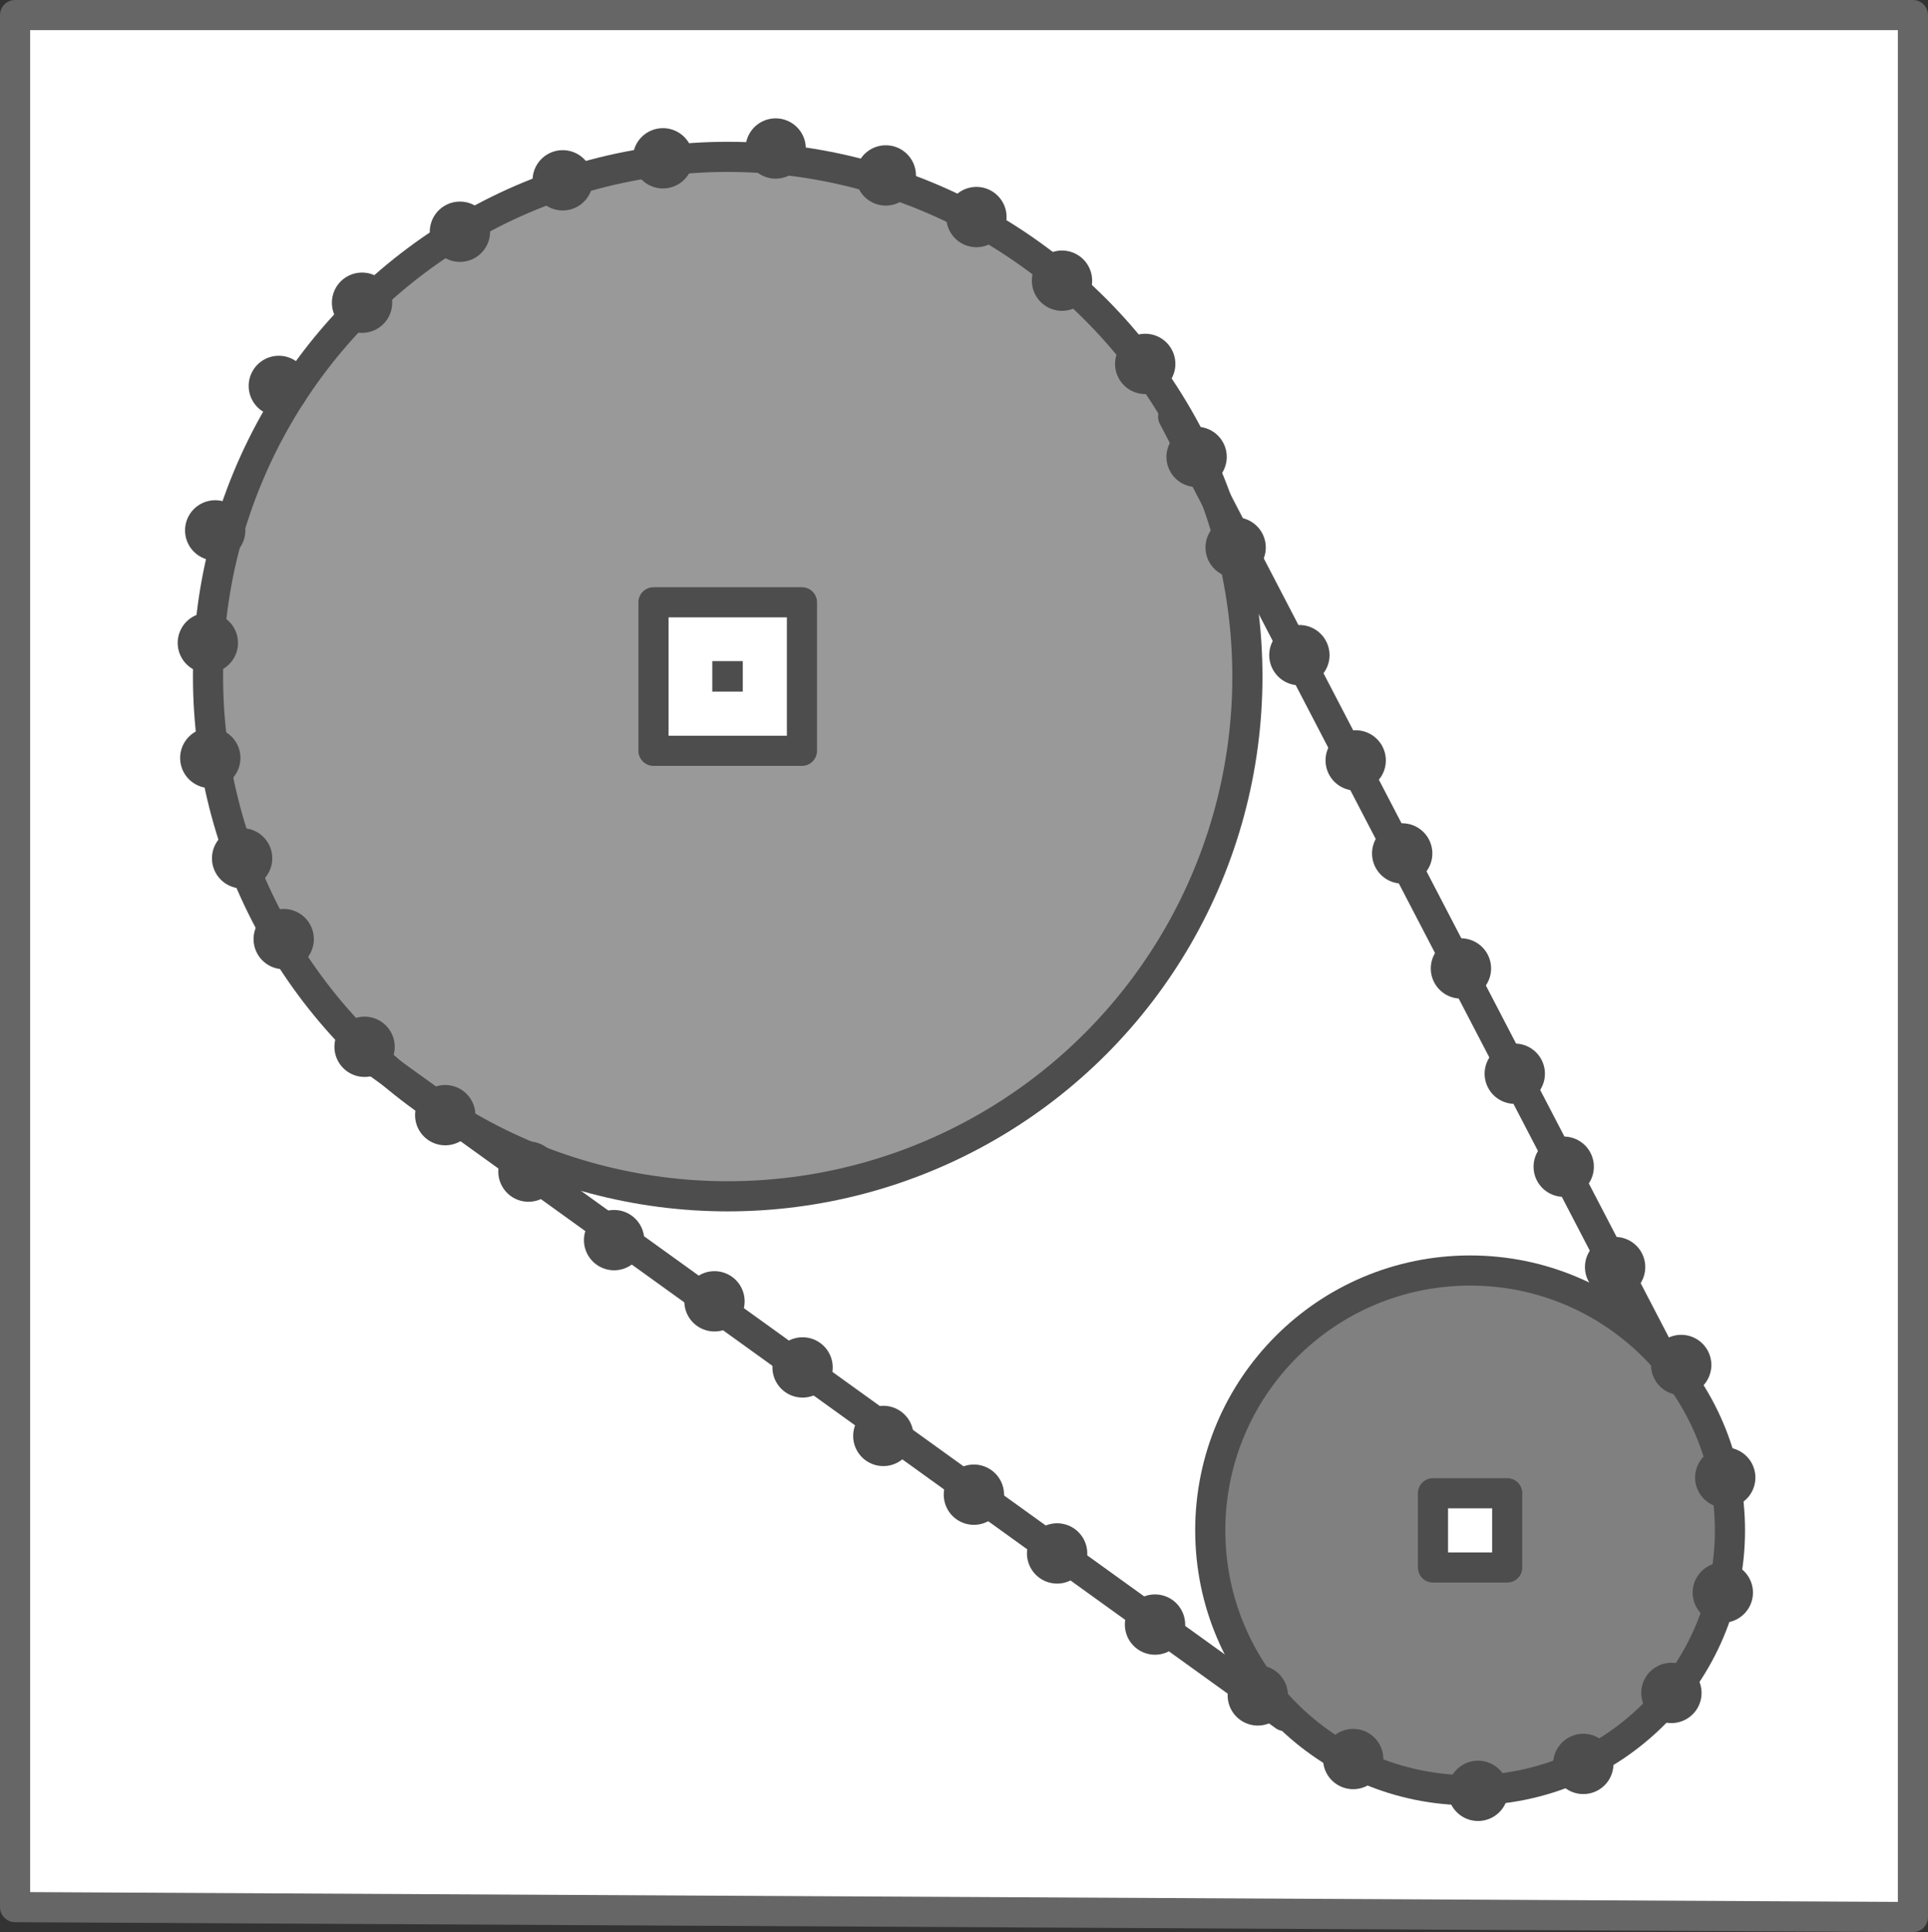 <svg xmlns="http://www.w3.org/2000/svg" width="63.967" height="64.099" viewBox="0 0 63.967 64.099">
  <rect x="0" y="0" width="63.967" height="64.099" fill="#333333" stroke="none"/>
  <defs>
    <style>
      .a, .d {
        fill: #fff;
      }

      .a {
        stroke: #666;
      }

      .a, .b, .c, .d, .e {
        stroke-linecap: round;
        stroke-linejoin: round;
      }

      .b {
        fill: #999;
      }

      .b, .c, .d, .e, .g {
        stroke: #4d4d4d;
      }

      .c {
        fill: gray;
      }

      .e, .g {
        fill: none;
      }

      .f {
        fill: #4d4d4d;
      }

      .g {
        stroke-linecap: square;
        stroke-miterlimit: 10;
      }
    </style>
  </defs>
  <title>maintenance</title>
  <polygon class="a" points="63.467 63.599 0.5 63.269 0.5 0.5 63.467 0.5 63.467 63.599"/>
  <circle class="b" cx="24.144" cy="22.446" r="17.242"/>
  <circle class="c" cx="48.775" cy="50.771" r="8.621"/>
  <rect class="d" x="21.681" y="19.982" width="4.926" height="4.926"/>
  <rect class="d" x="47.543" y="49.539" width="2.463" height="2.463"/>
  <line class="e" x1="11.829" y1="34.761" x2="42.617" y2="56.929"/>
  <line class="e" x1="38.922" y1="13.825" x2="54.933" y2="44.613"/>
  <path class="f" d="M12.116,11.147a1,1,0,0,0,0-2,1,1,0,0,0,0,2Z" transform="translate(-0.104 -0.104)"/>
  <path class="f" d="M9.355,13.907a1,1,0,0,0,0-2,1,1,0,0,0,0,2Z" transform="translate(-0.104 -0.104)"/>
  <path class="f" d="M7.244,18.7a1,1,0,0,0,0-2,1,1,0,0,0,0,2Z" transform="translate(-0.104 -0.104)"/>
  <path class="f" d="M7.081,26.25a1,1,0,0,0,0-2,1,1,0,0,0,0,2Z" transform="translate(-0.104 -0.104)"/>
  <path class="f" d="M8.137,29.579a1,1,0,0,0,0-2,1,1,0,0,0,0,2Z" transform="translate(-0.104 -0.104)"/>
  <path class="f" d="M9.517,32.259a1,1,0,0,0,0-2,1,1,0,0,0,0,2Z" transform="translate(-0.104 -0.104)"/>
  <path class="f" d="M12.2,35.832a1,1,0,0,0,0-2,1,1,0,0,0,0,2Z" transform="translate(-0.104 -0.104)"/>
  <path class="f" d="M14.876,38.1a1,1,0,0,0,0-2,1,1,0,0,0,0,2Z" transform="translate(-0.104 -0.104)"/>
  <path class="f" d="M20.479,42.246a1,1,0,0,0,0-2,1,1,0,0,0,0,2Z" transform="translate(-0.104 -0.104)"/>
  <path class="f" d="M23.809,44.276a1,1,0,0,0,0-2,1,1,0,0,0,0,2Z" transform="translate(-0.104 -0.104)"/>
  <path class="f" d="M26.732,46.469a1,1,0,0,0,0-2,1,1,0,0,0,0,2Z" transform="translate(-0.104 -0.104)"/>
  <path class="f" d="M29.411,48.742a1,1,0,0,0,0-2,1,1,0,0,0,0,2Z" transform="translate(-0.104 -0.104)"/>
  <path class="f" d="M32.416,50.691a1,1,0,0,0,0-2,1,1,0,0,0,0,2Z" transform="translate(-0.104 -0.104)"/>
  <path class="f" d="M35.177,52.64a1,1,0,0,0,0-2,1,1,0,0,0,0,2Z" transform="translate(-0.104 -0.104)"/>
  <path class="f" d="M38.425,55a1,1,0,0,0,0-2,1,1,0,0,0,0,2Z" transform="translate(-0.104 -0.104)"/>
  <path class="f" d="M41.835,57.35a1,1,0,0,0,0-2,1,1,0,0,0,0,2Z" transform="translate(-0.104 -0.104)"/>
  <path class="f" d="M45,59.461a1,1,0,0,0,0-2,1,1,0,0,0,0,2Z" transform="translate(-0.104 -0.104)"/>
  <path class="f" d="M49.143,60.516a1,1,0,0,0,0-2,1,1,0,0,0,0,2Z" transform="translate(-0.104 -0.104)"/>
  <path class="f" d="M52.635,59.623a1,1,0,0,0,0-2,1,1,0,0,0,0,2Z" transform="translate(-0.104 -0.104)"/>
  <path class="f" d="M55.558,57.268a1,1,0,0,0,0-2,1,1,0,0,0,0,2Z" transform="translate(-0.104 -0.104)"/>
  <path class="f" d="M57.263,53.939a1,1,0,0,0,0-2,1,1,0,0,0,0,2Z" transform="translate(-0.104 -0.104)"/>
  <path class="f" d="M57.344,50.123a1,1,0,0,0,0-2,1,1,0,0,0,0,2Z" transform="translate(-0.104 -0.104)"/>
  <path class="f" d="M55.883,46.388a1,1,0,0,0,0-2,1,1,0,0,0,0,2Z" transform="translate(-0.104 -0.104)"/>
  <path class="f" d="M53.69,43.14a1,1,0,0,0,0-2,1,1,0,0,0,0,2Z" transform="translate(-0.104 -0.104)"/>
  <path class="f" d="M51.985,39.81a1,1,0,0,0,0-2,1,1,0,0,0,0,2Z" transform="translate(-0.104 -0.104)"/>
  <path class="f" d="M50.361,36.725a1,1,0,0,0,0-2,1,1,0,0,0,0,2Z" transform="translate(-0.104 -0.104)"/>
  <path class="f" d="M48.575,33.233a1,1,0,0,0,0-2,1,1,0,0,0,0,2Z" transform="translate(-0.104 -0.104)"/>
  <path class="f" d="M46.626,29.417a1,1,0,0,0,0-2,1,1,0,0,0,0,2Z" transform="translate(-0.104 -0.104)"/>
  <path class="f" d="M45.083,26.331a1,1,0,0,0,0-2,1,1,0,0,0,0,2Z" transform="translate(-0.104 -0.104)"/>
  <path class="f" d="M43.215,22.839a1,1,0,0,0,0-2,1,1,0,0,0,0,2Z" transform="translate(-0.104 -0.104)"/>
  <path class="f" d="M41.1,19.267a1,1,0,0,0,0-2,1,1,0,0,0,0,2Z" transform="translate(-0.104 -0.104)"/>
  <path class="f" d="M39.805,16.262a1,1,0,0,0,0-2,1,1,0,0,0,0,2Z" transform="translate(-0.104 -0.104)"/>
  <path class="f" d="M38.1,13.177a1,1,0,0,0,0-2,1,1,0,0,0,0,2Z" transform="translate(-0.104 -0.104)"/>
  <path class="f" d="M35.339,10.416a1,1,0,0,0,0-2,1,1,0,0,0,0,2Z" transform="translate(-0.104 -0.104)"/>
  <path class="f" d="M32.5,8.305a1,1,0,0,0,0-2,1,1,0,0,0,0,2Z" transform="translate(-0.104 -0.104)"/>
  <path class="f" d="M29.493,6.924a1,1,0,0,0,0-2,1,1,0,0,0,0,2Z" transform="translate(-0.104 -0.104)"/>
  <path class="f" d="M25.839,6.031a1,1,0,0,0,0-2,1,1,0,0,0,0,2Z" transform="translate(-0.104 -0.104)"/>
  <path class="f" d="M22.1,6.356a1,1,0,0,0,0-2,1,1,0,0,0,0,2Z" transform="translate(-0.104 -0.104)"/>
  <path class="f" d="M18.774,7.086a1,1,0,0,0,0-2,1,1,0,0,0,0,2Z" transform="translate(-0.104 -0.104)"/>
  <path class="f" d="M15.364,8.792a1,1,0,0,0,0-2,1,1,0,0,0,0,2Z" transform="translate(-0.104 -0.104)"/>
  <path class="f" d="M7,22.433a1,1,0,0,0,0-2,1,1,0,0,0,0,2Z" transform="translate(-0.104 -0.104)"/>
  <path class="f" d="M17.637,39.973a1,1,0,0,0,0-2,1,1,0,0,0,0,2Z" transform="translate(-0.104 -0.104)"/>
  <rect class="g" x="24.236" y="22.538" width="0.012" height="0.012" transform="translate(48.38 44.983) rotate(180)"/>
</svg>
